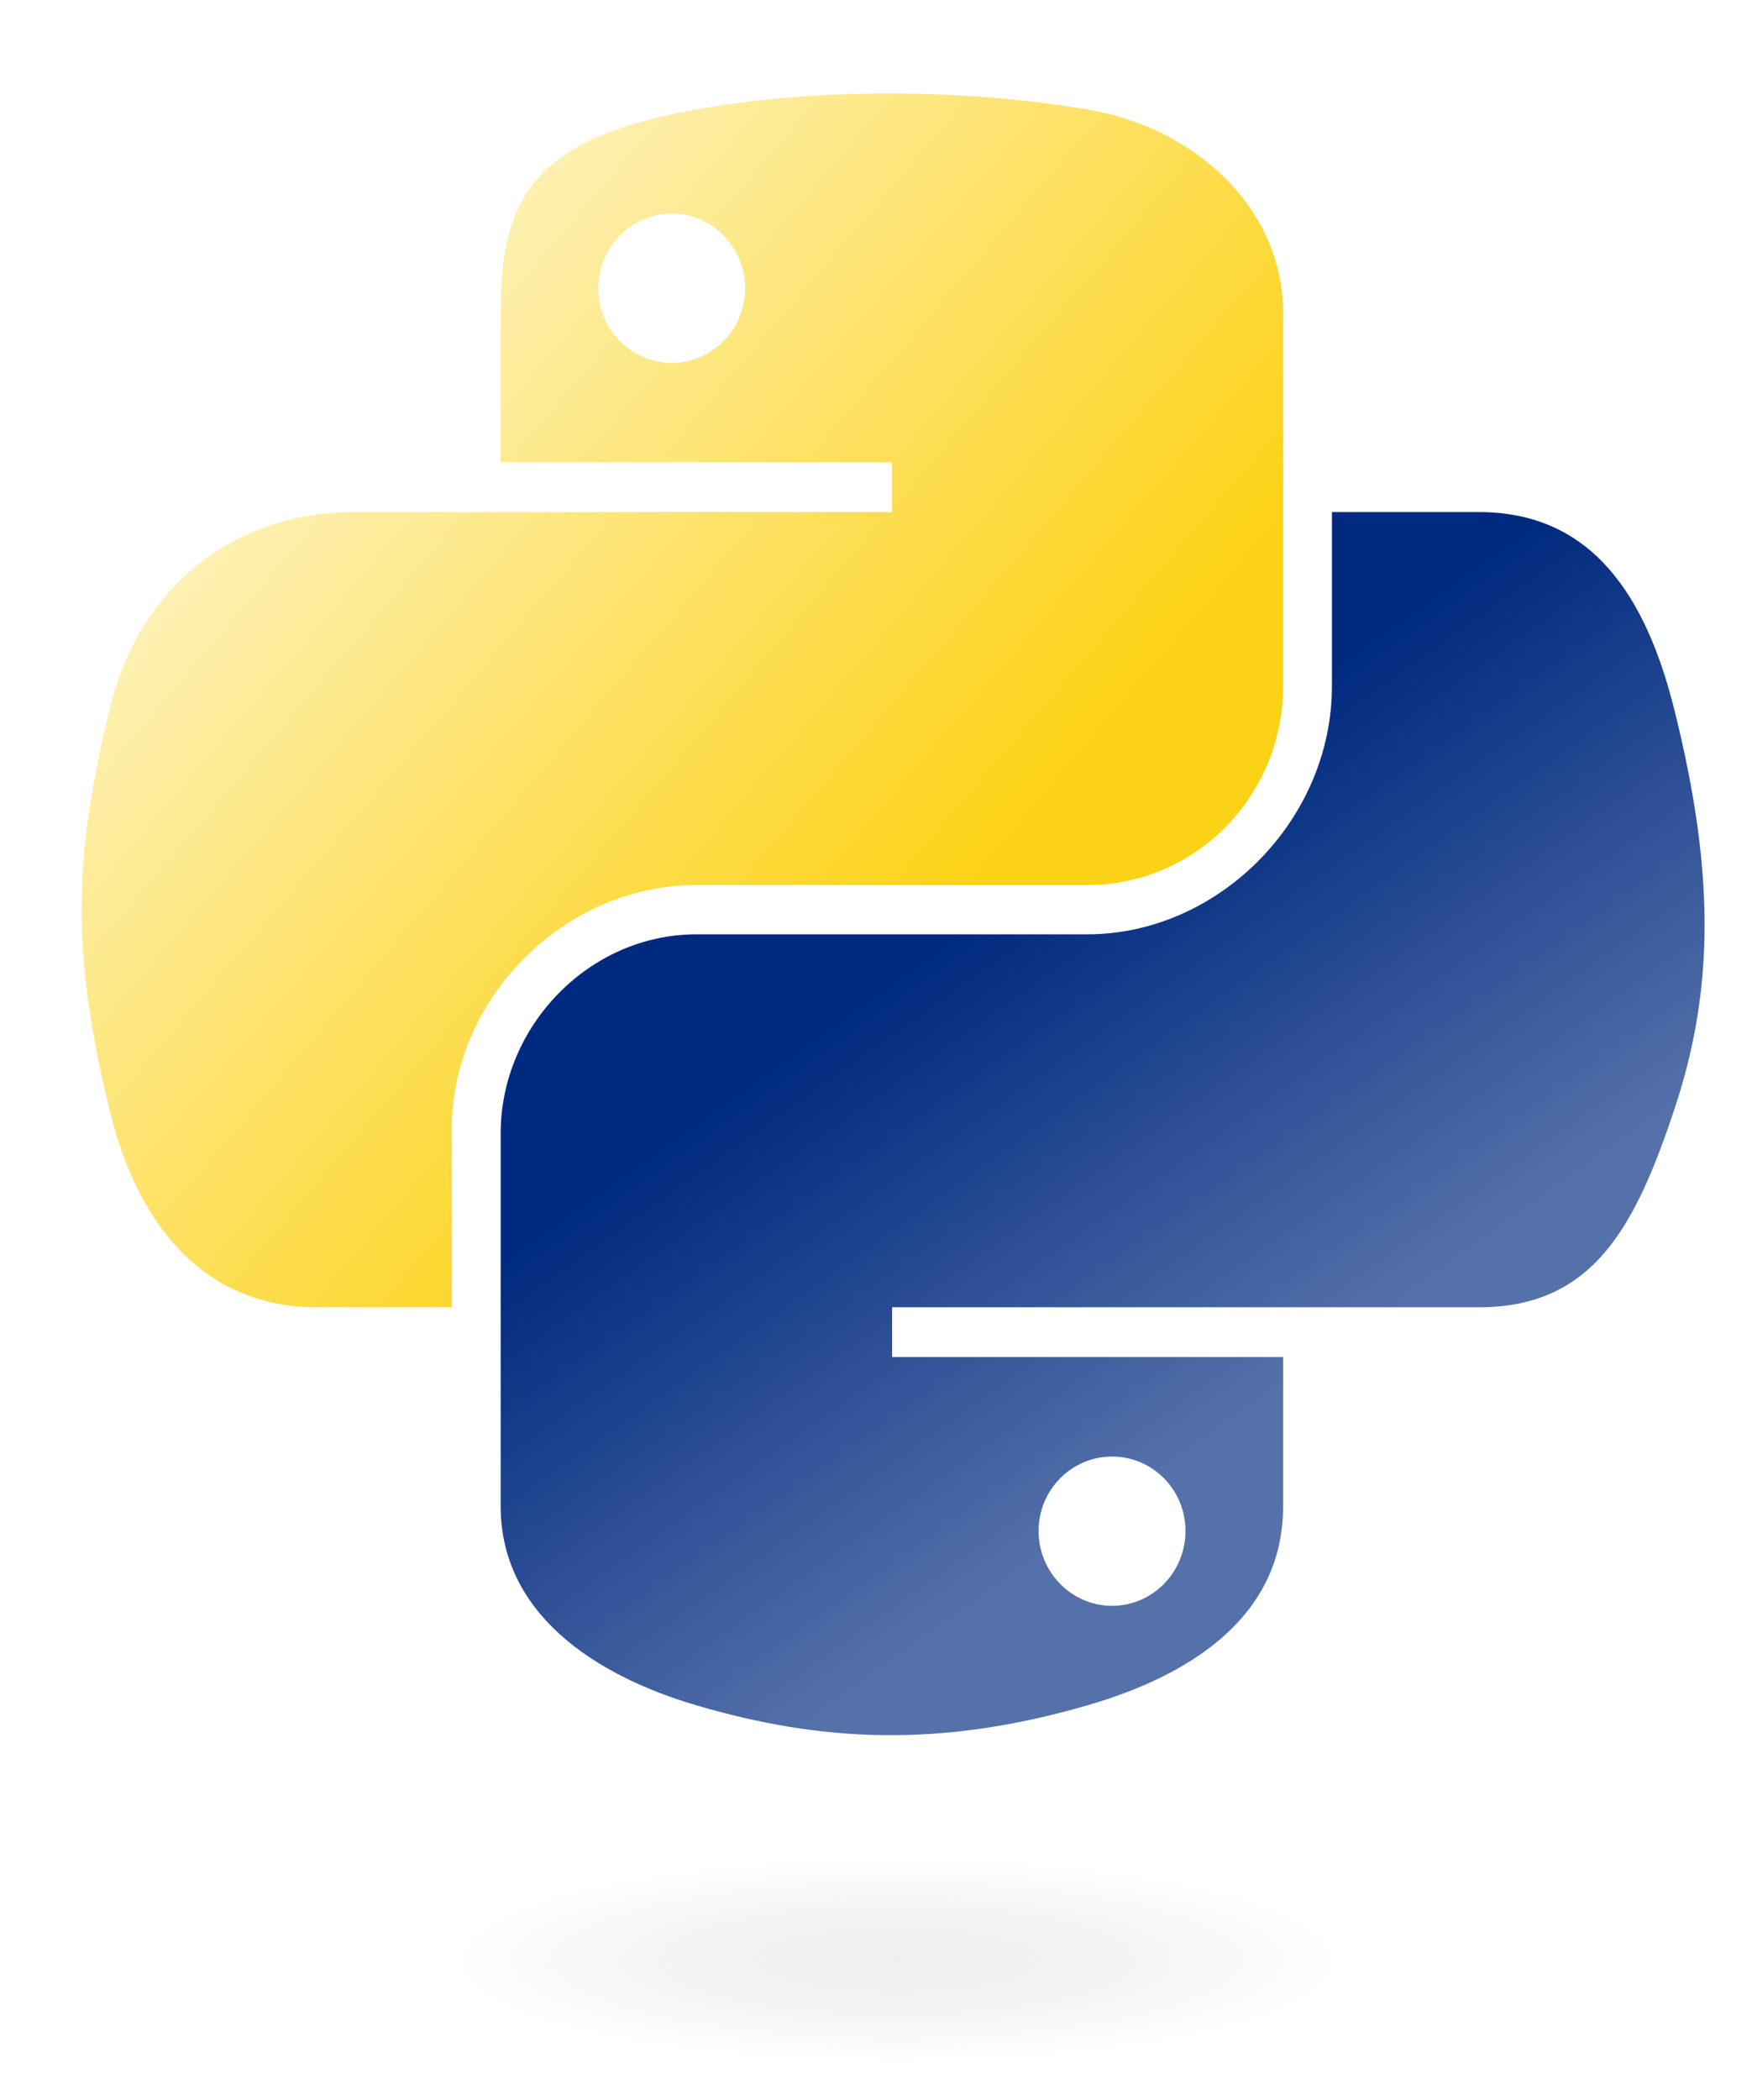 <?xml version="1.0" encoding="UTF-8" standalone="no"?>
<!-- Created with Inkscape (http://www.inkscape.org/) -->

<svg
   xmlns:dc="http://purl.org/dc/elements/1.1/"
   xmlns:cc="http://creativecommons.org/ns#"
   xmlns:rdf="http://www.w3.org/1999/02/22-rdf-syntax-ns#"
   xmlns:svg="http://www.w3.org/2000/svg"
   xmlns="http://www.w3.org/2000/svg"
   xmlns:xlink="http://www.w3.org/1999/xlink"
   version="1.0"
   width="120"
   height="143.775"
   id="svg2">
  <defs
     id="defs4">
    <linearGradient
       id="linearGradient3797">
      <stop
         id="stop3803"
         style="stop-color:#002a7f;stop-opacity:0.667"
         offset="0" />
      <stop
         id="stop3801"
         style="stop-color:#002a7f;stop-opacity:1"
         offset="1" />
    </linearGradient>
    <linearGradient
       id="linearGradient2795">
      <stop
         id="stop2797"
         style="stop-color:#b8b8b8;stop-opacity:0.498"
         offset="0" />
      <stop
         id="stop2799"
         style="stop-color:#7f7f7f;stop-opacity:0"
         offset="1" />
    </linearGradient>
    <linearGradient
       id="linearGradient2787">
      <stop
         id="stop2789"
         style="stop-color:#7f7f7f;stop-opacity:0.5"
         offset="0" />
      <stop
         id="stop2791"
         style="stop-color:#7f7f7f;stop-opacity:0"
         offset="1" />
    </linearGradient>
    <linearGradient
       id="linearGradient3676">
      <stop
         id="stop3678"
         style="stop-color:#b2b2b2;stop-opacity:0.5"
         offset="0" />
      <stop
         id="stop3680"
         style="stop-color:#b3b3b3;stop-opacity:0"
         offset="1" />
    </linearGradient>
    <linearGradient
       id="linearGradient3236">
      <stop
         id="stop3244"
         style="stop-color:#f4f4f4;stop-opacity:1"
         offset="0" />
      <stop
         id="stop3240"
         style="stop-color:#ffffff;stop-opacity:1"
         offset="1" />
    </linearGradient>
    <linearGradient
       id="linearGradient4671">
      <stop
         id="stop3805"
         style="stop-color:#fcd216;stop-opacity:0"
         offset="0" />
      <stop
         id="stop4675"
         style="stop-color:#fcd216;stop-opacity:1"
         offset="1" />
    </linearGradient>
    <linearGradient
       id="linearGradient4689">
      <stop
         id="stop4691"
         style="stop-color:#002a7f;stop-opacity:0.667"
         offset="0" />
      <stop
         id="stop4693"
         style="stop-color:#002a7f;stop-opacity:1"
         offset="1" />
    </linearGradient>
    <linearGradient
       x1="224.24"
       y1="144.757"
       x2="-65.309"
       y2="144.757"
       id="linearGradient2987"
       xlink:href="#linearGradient4671"
       gradientUnits="userSpaceOnUse"
       gradientTransform="translate(100.27,99.611)" />
    <linearGradient
       x1="172.942"
       y1="77.476"
       x2="26.67"
       y2="76.313"
       id="linearGradient2990"
       xlink:href="#linearGradient4689"
       gradientUnits="userSpaceOnUse"
       gradientTransform="translate(100.27,99.611)" />
    <linearGradient
       x1="172.942"
       y1="77.476"
       x2="26.67"
       y2="76.313"
       id="linearGradient2587"
       xlink:href="#linearGradient4689"
       gradientUnits="userSpaceOnUse"
       gradientTransform="translate(100.27,99.611)" />
    <linearGradient
       x1="224.24"
       y1="144.757"
       x2="-65.309"
       y2="144.757"
       id="linearGradient2589"
       xlink:href="#linearGradient4671"
       gradientUnits="userSpaceOnUse"
       gradientTransform="translate(100.27,99.611)" />
    <linearGradient
       x1="172.942"
       y1="77.476"
       x2="26.67"
       y2="76.313"
       id="linearGradient2248"
       xlink:href="#linearGradient4689"
       gradientUnits="userSpaceOnUse"
       gradientTransform="translate(100.27,99.611)" />
    <linearGradient
       x1="224.24"
       y1="144.757"
       x2="-65.309"
       y2="144.757"
       id="linearGradient2250"
       xlink:href="#linearGradient4671"
       gradientUnits="userSpaceOnUse"
       gradientTransform="translate(100.27,99.611)" />
    <linearGradient
       x1="224.24"
       y1="144.757"
       x2="-65.309"
       y2="144.757"
       id="linearGradient2255"
       xlink:href="#linearGradient4671"
       gradientUnits="userSpaceOnUse"
       gradientTransform="matrix(0.563,0,0,0.568,-11.597,-7.61)" />
    <linearGradient
       x1="172.942"
       y1="76.176"
       x2="26.67"
       y2="76.313"
       id="linearGradient2258"
       xlink:href="#linearGradient4689"
       gradientUnits="userSpaceOnUse"
       gradientTransform="matrix(0.563,0,0,0.568,-11.597,-7.61)" />
    <radialGradient
       cx="61.519"
       cy="132.286"
       r="29.037"
       fx="61.519"
       fy="132.286"
       id="radialGradient2801"
       xlink:href="#linearGradient2795"
       gradientUnits="userSpaceOnUse"
       gradientTransform="matrix(1,0,0,0.178,0,108.743)" />
    <linearGradient
       x1="150.961"
       y1="192.352"
       x2="112.031"
       y2="137.273"
       id="linearGradient1475"
       xlink:href="#linearGradient3797"
       gradientUnits="userSpaceOnUse"
       gradientTransform="matrix(0.563,0,0,0.568,-9.4,-5.305)" />
    <linearGradient
       x1="26.649"
       y1="20.604"
       x2="135.665"
       y2="114.398"
       id="linearGradient1478"
       xlink:href="#linearGradient4671"
       gradientUnits="userSpaceOnUse"
       gradientTransform="matrix(0.563,0,0,0.568,-9.4,-5.305)" />
    <radialGradient
       cx="61.519"
       cy="132.286"
       r="29.037"
       fx="61.519"
       fy="132.286"
       id="radialGradient1480"
       xlink:href="#linearGradient2795"
       gradientUnits="userSpaceOnUse"
       gradientTransform="matrix(2.382716e-8,-0.296,1.437,4.683673e-7,-128.544,150.52)" />
  </defs>
  <path
     d="m 60.51,6.398 c -4.584,0.021 -8.961,0.412 -12.812,1.094 -11.346,2.005 -13.406,6.2 -13.406,13.937 l 0,10.219 26.812,0 0,3.406 -26.812,0 -10.062,0 c -7.792,0 -14.616,4.684 -16.75,13.594 -2.462,10.213 -2.571,16.586 0,27.25 1.906,7.938 6.458,13.594 14.25,13.594 l 9.219,0 0,-12.25 c 0,-8.85 7.657,-16.656 16.75,-16.656 l 26.781,0 c 7.455,0 13.406,-6.138 13.406,-13.625 l 0,-25.531 c 0,-7.266 -6.13,-12.725 -13.406,-13.937 -4.606,-0.767 -9.385,-1.115 -13.969,-1.094 z m -14.5,8.219 c 2.77,0 5.031,2.299 5.031,5.125 -2e-6,2.816 -2.262,5.094 -5.031,5.094 -2.779,0 -5.031,-2.277 -5.031,-5.094 -1e-6,-2.826 2.252,-5.125 5.031,-5.125 z"
     id="path1948"
     style="fill:url(#linearGradient1478);fill-opacity:1" />
  <path
     d="m 91.229,35.055 0,11.906 c 0,9.231 -7.826,17 -16.75,17 l -26.781,0 c -7.336,0 -13.406,6.279 -13.406,13.625 l 0,25.531 c 0,7.266 6.319,11.54 13.406,13.625 8.487,2.496 16.626,2.947 26.781,0 6.75,-1.954 13.406,-5.888 13.406,-13.625 l 0,-10.219 -26.781,0 0,-3.406 26.781,0 13.406,0 c 7.792,0 10.696,-5.435 13.406,-13.594 2.799,-8.399 2.68,-16.476 0,-27.25 -1.926,-7.757 -5.604,-13.594 -13.406,-13.594 l -10.063,0 z m -15.062,64.656 c 2.779,0 5.031,2.277 5.031,5.094 -2e-6,2.826 -2.252,5.125 -5.031,5.125 -2.77,0 -5.031,-2.299 -5.031,-5.125 2e-6,-2.816 2.262,-5.094 5.031,-5.094 z"
     id="path1950"
     style="fill:url(#linearGradient1475);fill-opacity:1" />
  <path
     d="m 110.467,132.286 a 48.948,8.607 0 1 1 -97.897,0 48.948,8.607 0 1 1 97.897,0 z"
     transform="matrix(0.734,0,0,0.81,16.25,27.01)"
     id="path1894"
     style="opacity:0.444;fill:url(#radialGradient1480);fill-opacity:1;fill-rule:nonzero;stroke:none" />
</svg>
